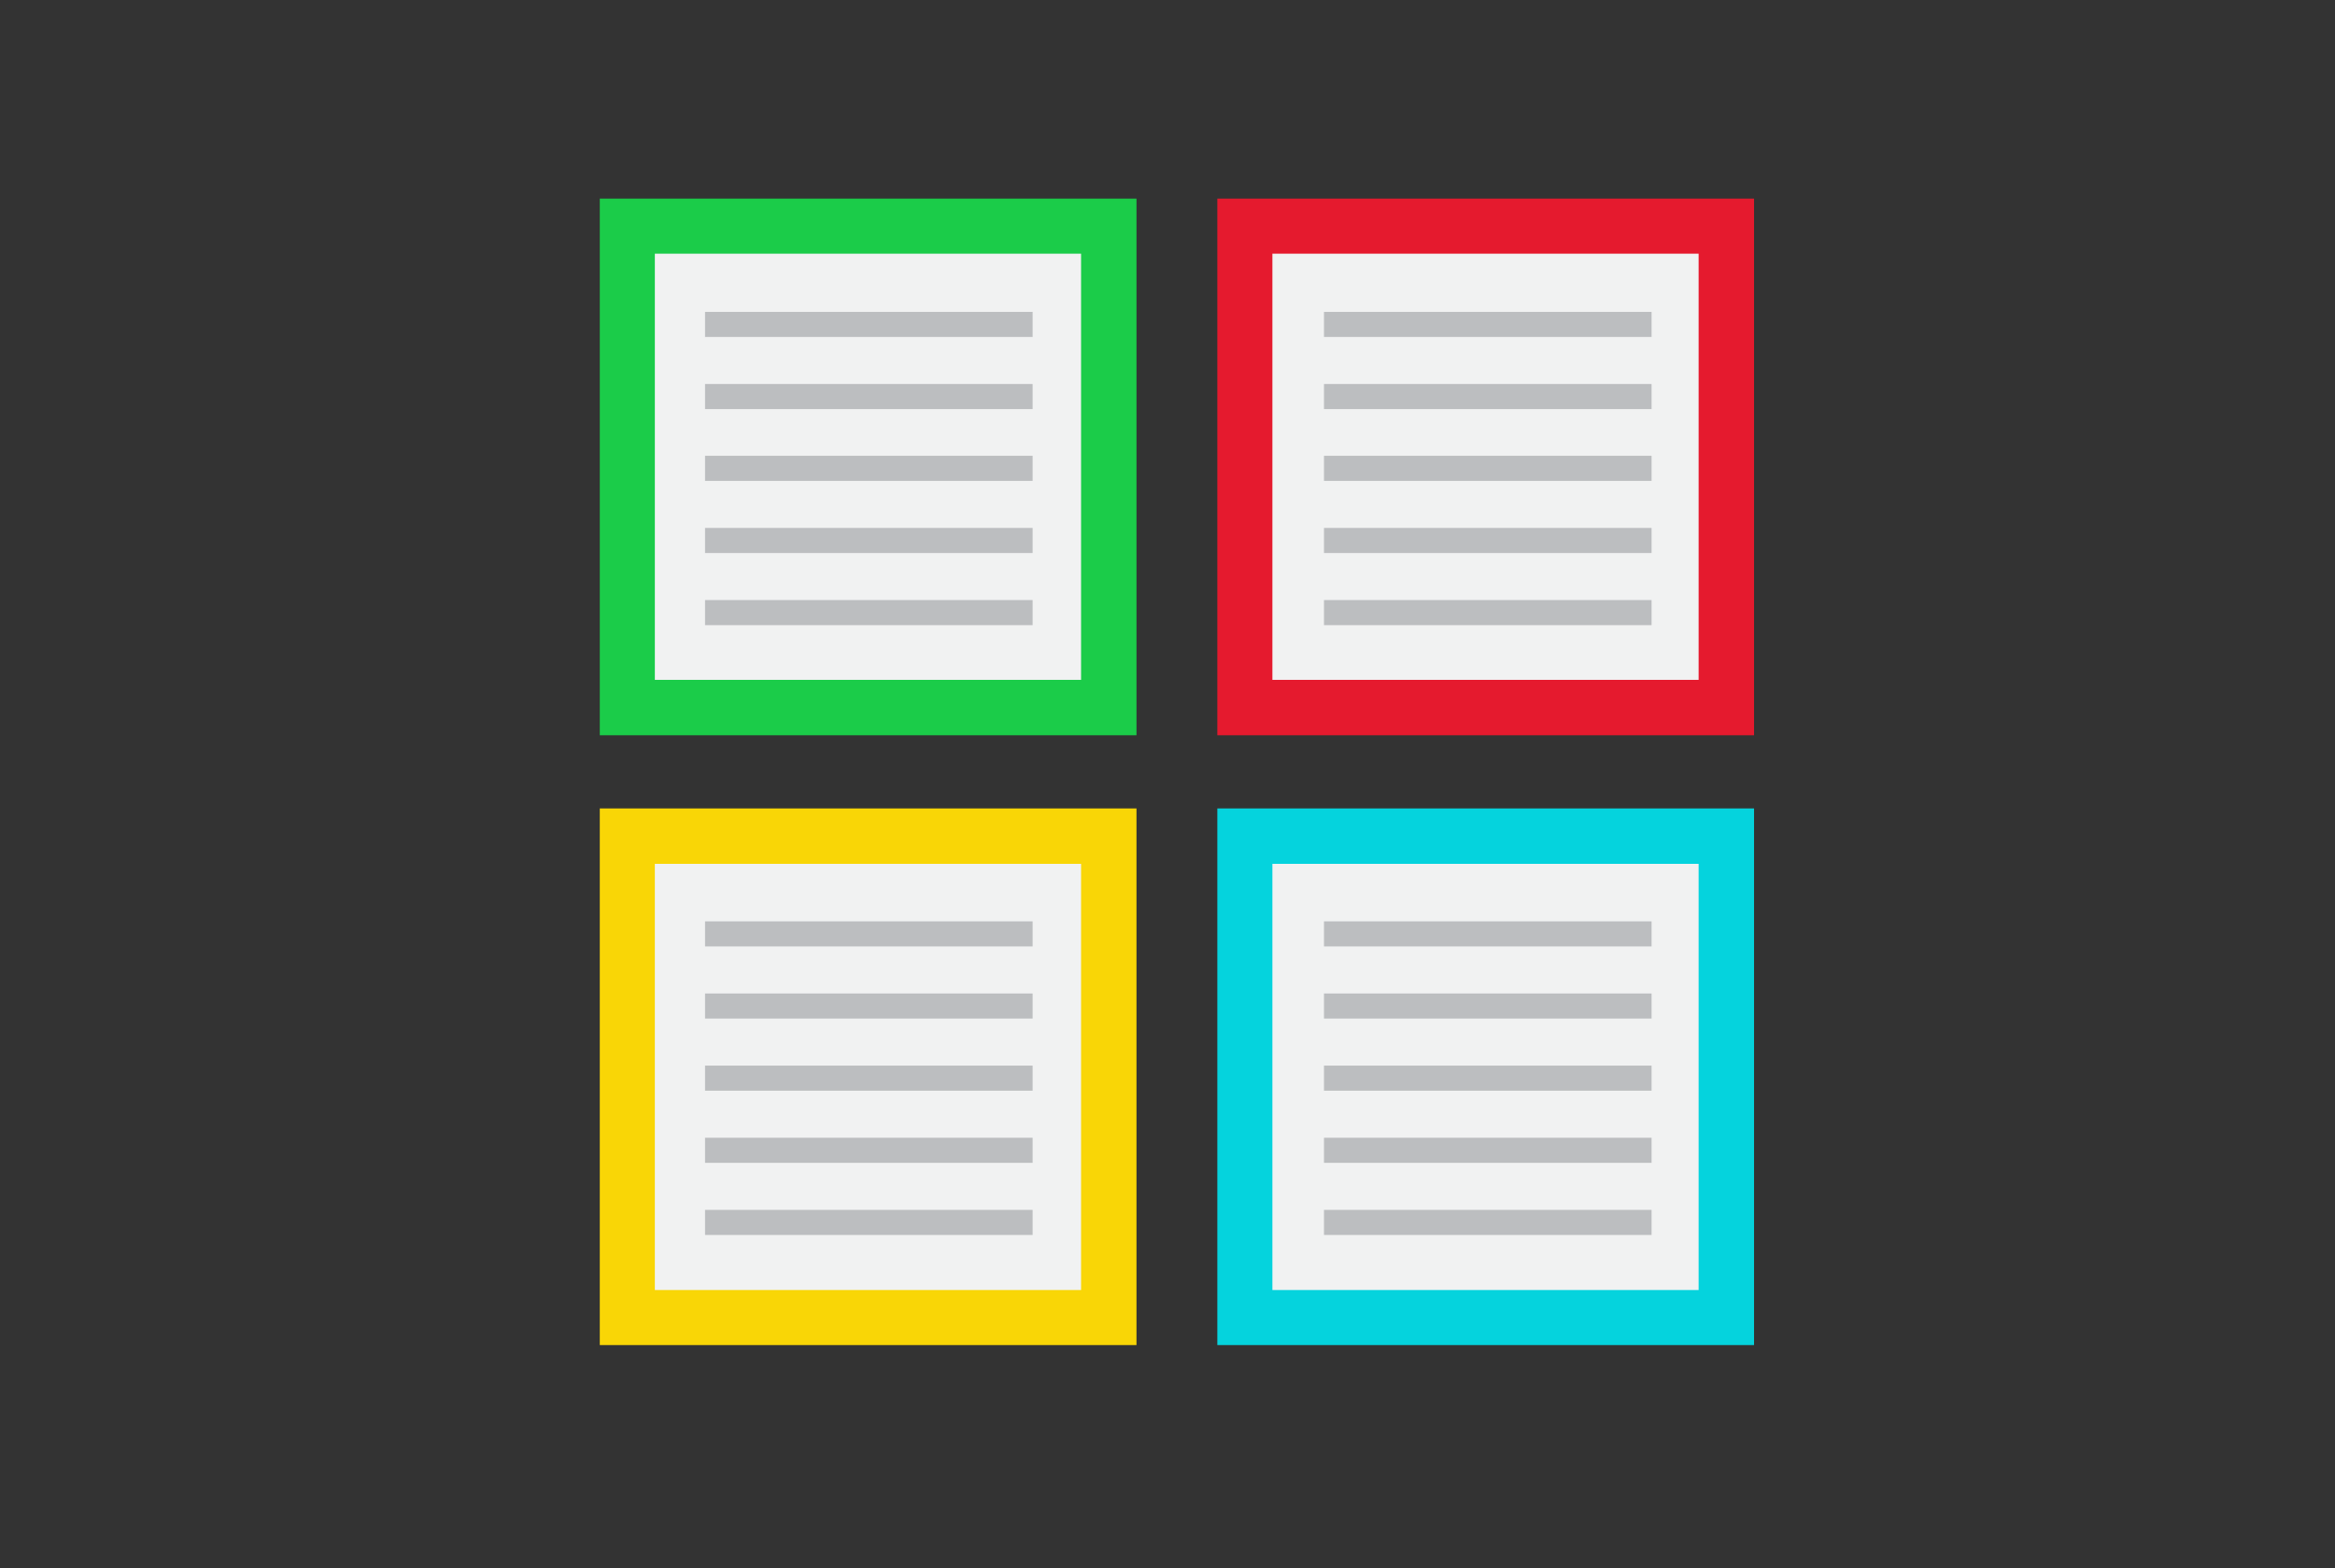 <?xml version="1.0" encoding="utf-8"?>
<!-- Generator: Adobe Illustrator 23.0.4, SVG Export Plug-In . SVG Version: 6.00 Build 0)  -->
<svg version="1.1" xmlns="http://www.w3.org/2000/svg" xmlns:xlink="http://www.w3.org/1999/xlink" x="0px" y="0px"
	 viewBox="0 0 670 450" style="enable-background:new 0 0 670 450;" xml:space="preserve">
<rect x="0" y="0" width="670" height="450" fill="#333333" stroke="none"/>
<style type="text/css">
	.st0{fill:#1BCC49;}
	.st1{fill:#F1F2F2;}
	.st2{fill:#BCBEC0;}
	.st3{fill:#E51A2E;}
	.st4{fill:#F9D606;}
	.st5{fill:#05D3DD;}
</style>
<g id="Layer_2">
	<rect x="172.1" y="57" class="st0" width="154" height="154"/>
	<rect x="187.9" y="72.8" class="st1" width="122.3" height="122.3"/>
	<rect x="202.3" y="89.5" class="st2" width="94" height="7.2"/>
	<rect x="202.3" y="110.2" class="st2" width="94" height="7.2"/>
	<rect x="202.3" y="130.8" class="st2" width="94" height="7.2"/>
	<rect x="202.3" y="151.5" class="st2" width="94" height="7.2"/>
	<rect x="202.3" y="172.2" class="st2" width="94" height="7.2"/>
	<rect x="349.3" y="57" class="st3" width="154" height="154"/>
	<rect x="365.1" y="72.8" class="st1" width="122.3" height="122.3"/>
	<rect x="172.1" y="232" class="st4" width="154" height="154"/>
	<rect x="187.9" y="247.9" class="st1" width="122.3" height="122.3"/>
	<rect x="349.3" y="232" class="st5" width="154" height="154"/>
	<rect x="365.1" y="247.9" class="st1" width="122.3" height="122.3"/>
	<rect x="379.9" y="89.5" class="st2" width="94" height="7.2"/>
	<rect x="379.9" y="110.2" class="st2" width="94" height="7.2"/>
	<rect x="379.9" y="130.8" class="st2" width="94" height="7.2"/>
	<rect x="379.9" y="151.5" class="st2" width="94" height="7.2"/>
	<rect x="379.9" y="172.2" class="st2" width="94" height="7.2"/>
	<rect x="202.3" y="264.4" class="st2" width="94" height="7.2"/>
	<rect x="202.3" y="285.1" class="st2" width="94" height="7.2"/>
	<rect x="202.3" y="305.8" class="st2" width="94" height="7.2"/>
	<rect x="202.3" y="326.5" class="st2" width="94" height="7.2"/>
	<rect x="202.3" y="347.2" class="st2" width="94" height="7.2"/>
	<rect x="379.9" y="264.4" class="st2" width="94" height="7.2"/>
	<rect x="379.9" y="285.1" class="st2" width="94" height="7.2"/>
	<rect x="379.9" y="305.8" class="st2" width="94" height="7.2"/>
	<rect x="379.9" y="326.5" class="st2" width="94" height="7.2"/>
	<rect x="379.9" y="347.2" class="st2" width="94" height="7.2"/>
</g>
<g id="Layer_5">
</g>
<g id="Layer_7">
</g>
</svg>
